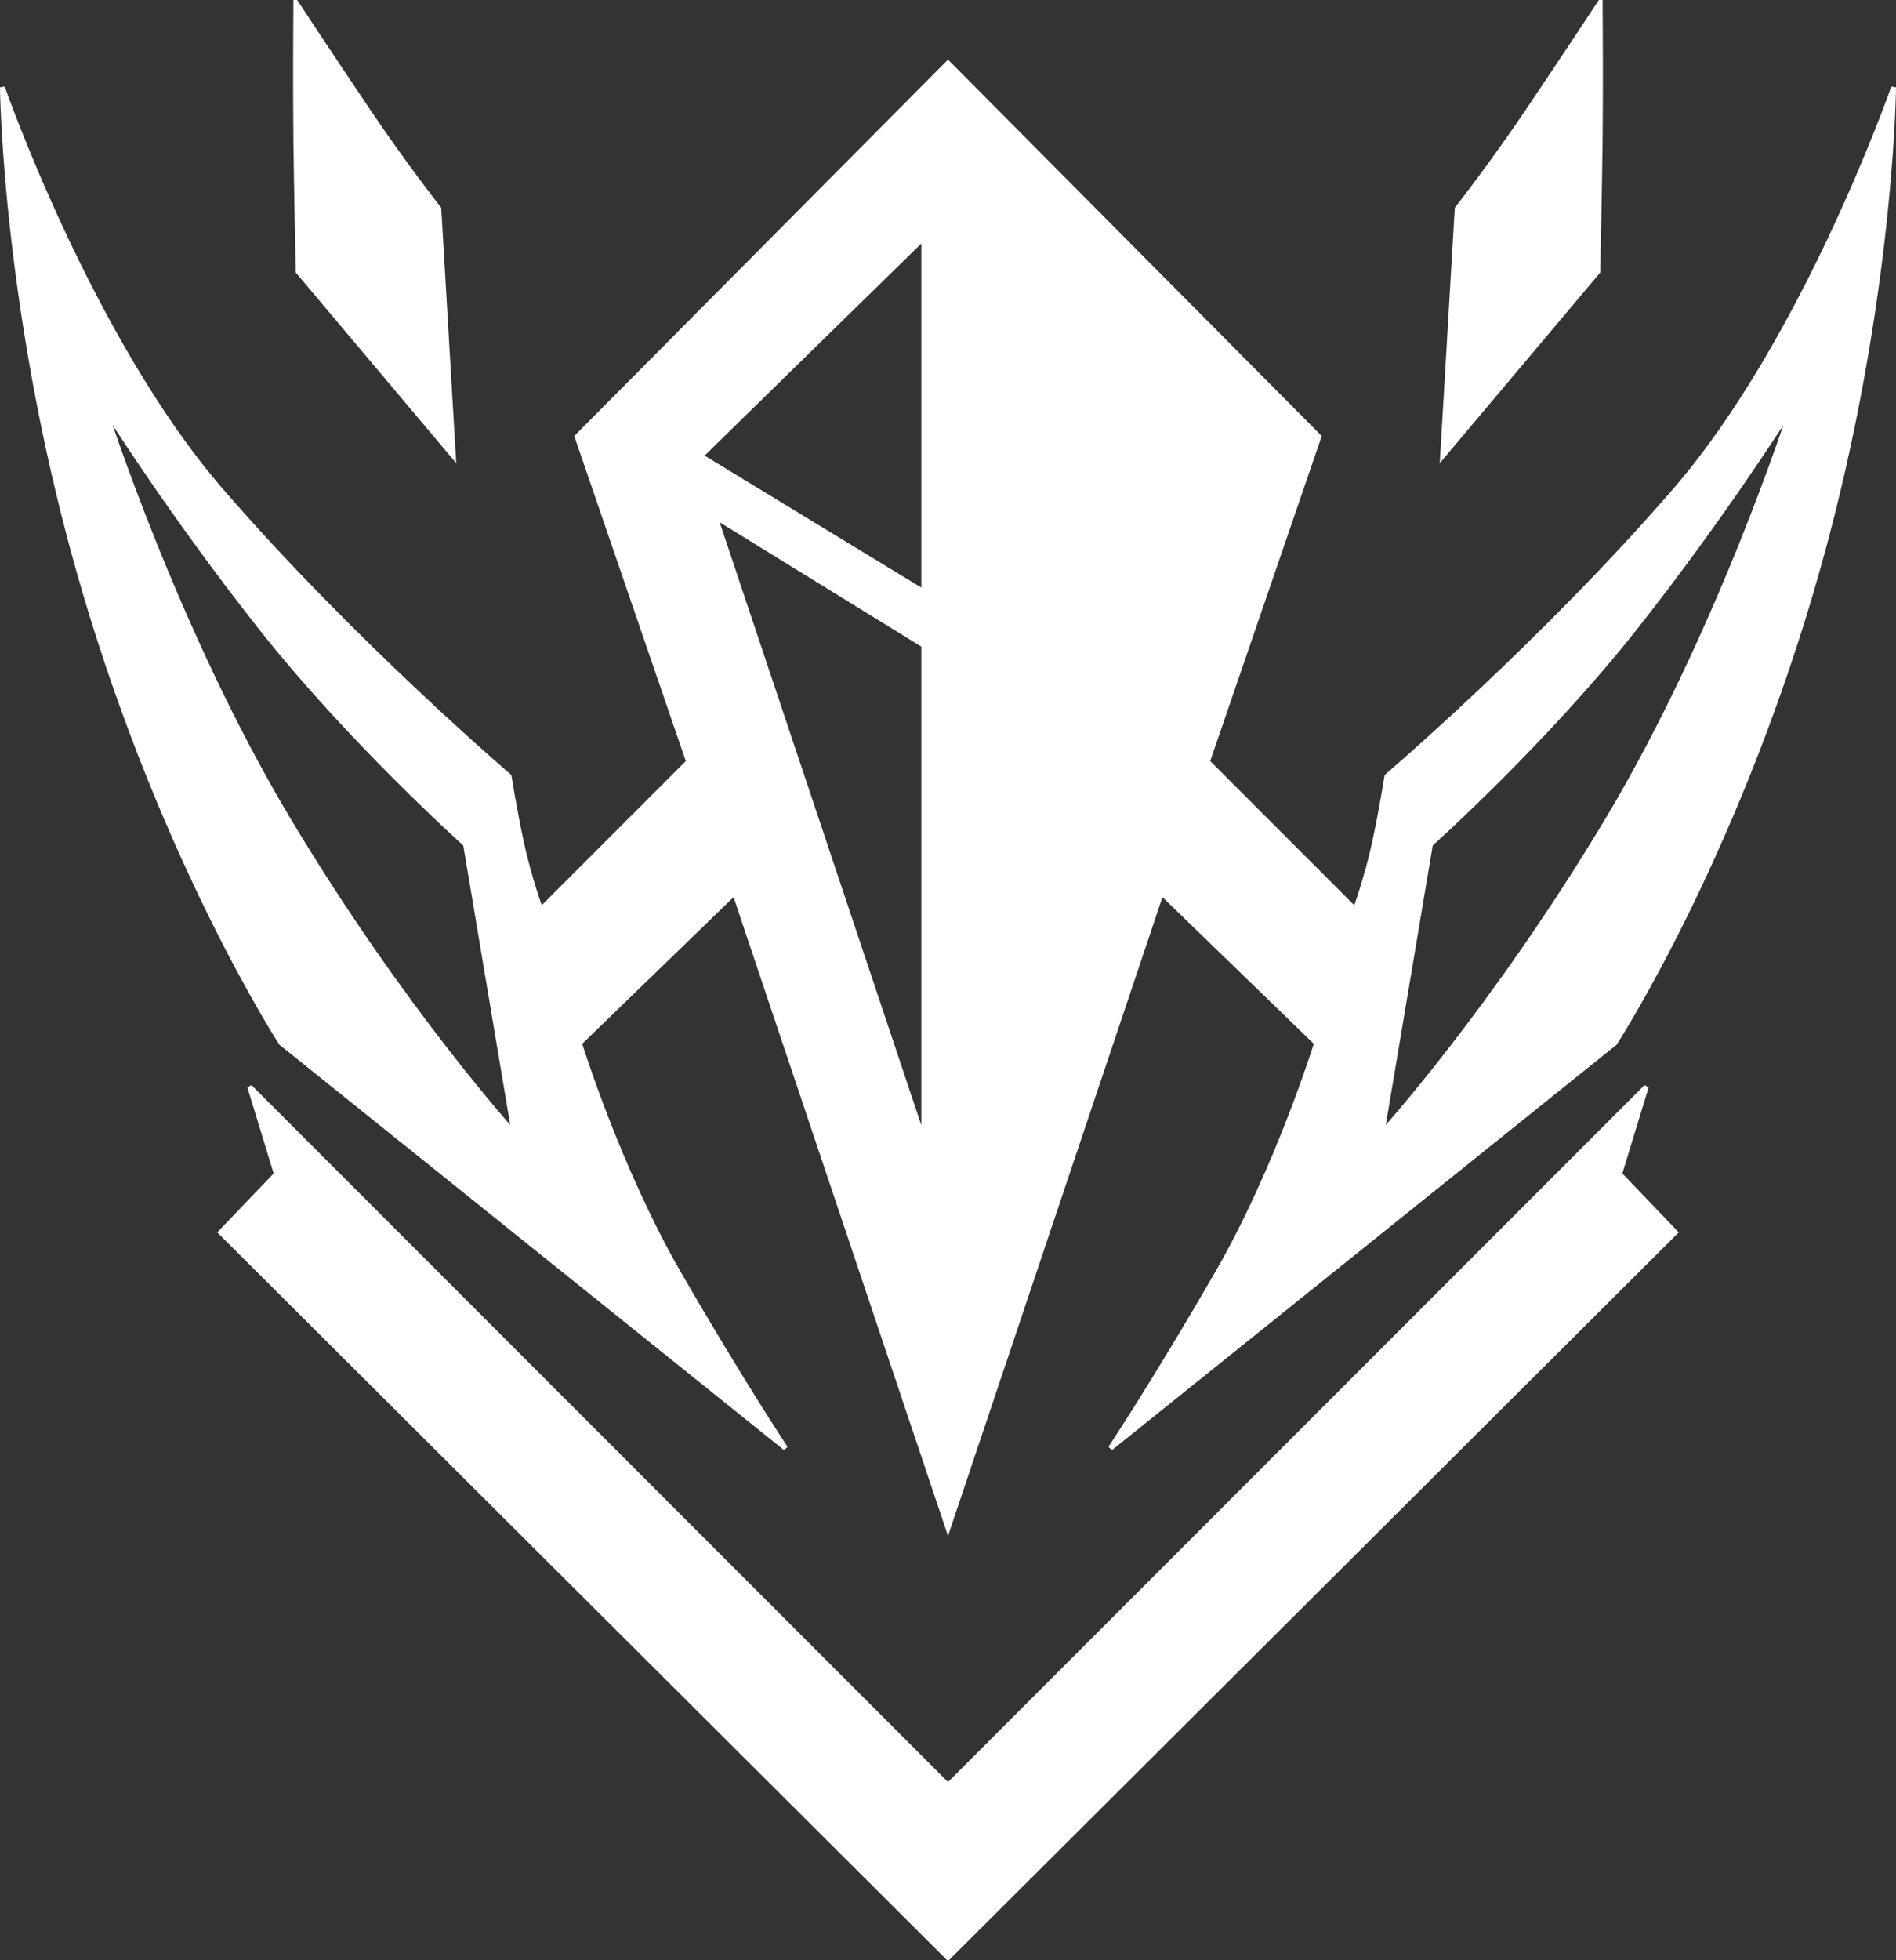 <?xml version="1.0" encoding="utf-8"?>
<svg width="391px" height="404px" viewBox="0 0 391 404" version="1.1" xmlns:xlink="http://www.w3.org/1999/xlink" xmlns="http://www.w3.org/2000/svg">
  <rect x="0" y="0" width="391" height="404" fill="#333333" stroke="none"/>
  <path d="M90 42.5L93 93.5L61 55.5C61 55.5 60.617 38.645 60.5 28C60.383 17.355 60.5 0 60.5 0C60.5 0 68.019 11.4 75.5 22.5C82.981 33.599 90 42.5 90 42.5ZM300 42.5L297 93.5L329 55.5C329 55.5 329.383 38.645 329.5 28C329.617 17.355 329.5 0 329.5 0C329.5 0 321.981 11.4 314.5 22.5C307.019 33.599 300 42.5 300 42.5ZM195 12.5L118.5 89.5L141.5 156.5L111 187C111 187 108.508 180.037 107 173C105.492 165.963 104.5 159.5 104.5 159.5C104.5 159.5 71.964 131.711 45 100.5C18.036 69.289 0 17.5 0 17.5C0 17.5 0.387 65.191 17 121.5C33.613 177.809 57.5 214.5 57.5 214.5L161.5 298C161.5 298 152.028 283.704 139.5 262C126.972 240.296 119 214.5 119 214.5L151 183.5L195 314.5L239 183.5L271 214.5C271 214.5 263.028 240.296 250.5 262C237.972 283.704 228.5 298 228.5 298L332.5 214.5C332.5 214.5 356.387 177.809 373 121.5C389.613 65.191 390 17.5 390 17.5C390 17.5 371.964 69.289 345 100.5C318.036 131.711 285.5 159.5 285.5 159.5C285.5 159.5 284.508 165.963 283 173C281.492 180.037 279 187 279 187L248.5 156.5L271.5 89.5L195 12.5ZM190 121.5L144 93.5L190 48.5L190 121.5ZM59 168.5C35.653 129.507 21 83.5 21 83.5C21 83.5 34.318 104.784 53 128.5C71.682 152.216 95.5 173.5 95.5 173.5L105.5 233C105.5 233 82.347 207.493 59 168.5ZM331 168.5C354.347 129.507 369 83.5 369 83.5C369 83.5 355.682 104.784 337 128.5C318.318 152.216 294.5 173.5 294.5 173.5L284.5 233C284.5 233 307.653 207.493 331 168.5ZM190 132.5L190 234.5L147 106L190 132.5ZM51 223.5L195 367.5L339 223.5L333.5 241.5L345 253.5L195 403L45 253.5L56.5 241.5L51 223.5Z" transform="translate(0.5 0.5)" id="New-shape-Union-Xor-Union-Xor" fill="#FFFFFF" fill-rule="evenodd" stroke="#FFFFFF" stroke-width="1" />
</svg>